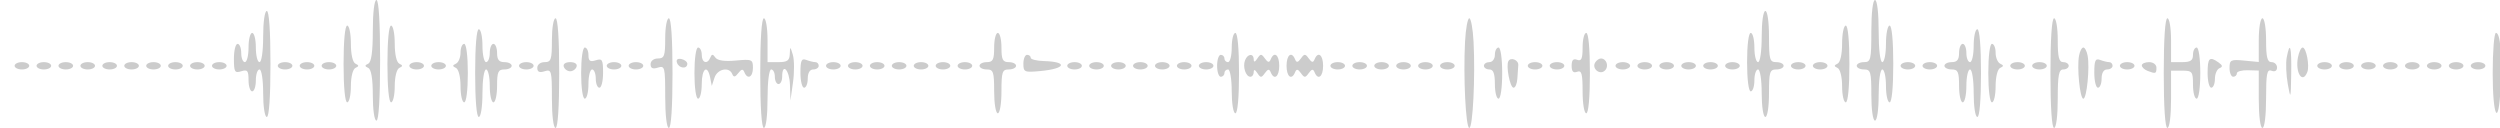 <svg xmlns="http://www.w3.org/2000/svg" width="684" height="35" viewBox="0 0 684 35" version="1.1"><path d="" stroke="none" fill="#d0cccc" fill-rule="evenodd"/><path d="M 102 8.417 C 102 14.172, 101.605 17.018, 100.750 17.417 C 99.750 17.883, 99.750 18.117, 100.750 18.583 C 101.573 18.968, 102 21.528, 102 26.083 C 102 30.028, 102.430 33, 103 33 C 103.626 33, 104 26.833, 104 16.500 C 104 6.167, 103.626 0, 103 0 C 102.413 0, 102 3.472, 102 8.417 M 512 8.500 C 512 16.333, 511.843 17, 510 17 C 508.900 17, 508 17.450, 508 18 C 508 18.550, 508.900 19, 510 19 C 511.810 19, 512 19.667, 512 26 C 512 30, 512.429 33, 513 33 C 513.571 33, 514 30, 514 26 C 514 22, 514.429 19, 515 19 C 515.550 19, 516 21.025, 516 23.500 C 516 25.975, 516.450 28, 517 28 C 517.603 28, 518 23.833, 518 17.500 C 518 11.167, 517.603 7, 517 7 C 516.450 7, 516 9.250, 516 12 C 516 14.750, 515.550 17, 515 17 C 514.412 17, 514 13.500, 514 8.500 C 514 3.500, 513.588 0, 513 0 C 512.412 0, 512 3.500, 512 8.500 M 72 10 C 72 14, 71.571 17, 71 17 C 70.450 17, 70 15.200, 70 13 C 70 10.800, 69.550 9, 69 9 C 68.450 9, 68 10.800, 68 13 C 68 15.200, 67.550 17, 67 17 C 66.450 17, 66 15.875, 66 14.500 C 66 13.125, 65.550 12, 65 12 C 64.450 12, 64 13.830, 64 16.067 C 64 19.680, 64.224 20.064, 66 19.500 C 67.703 18.959, 68 19.320, 68 21.933 C 68 23.620, 68.450 25, 69 25 C 69.550 25, 70 23.650, 70 22 C 70 20.350, 70.450 19, 71 19 C 71.564 19, 72 21.833, 72 25.500 C 72 29.167, 72.436 32, 73 32 C 73.621 32, 74 26.500, 74 17.500 C 74 8.500, 73.621 3, 73 3 C 72.429 3, 72 6, 72 10 M 482 10 C 482 14, 481.571 17, 481 17 C 480.450 17, 480 15.200, 480 13 C 480 10.800, 479.550 9, 479 9 C 478.417 9, 478 12.333, 478 17 C 478 21.667, 478.417 25, 479 25 C 479.550 25, 480 23.650, 480 22 C 480 20.350, 480.450 19, 481 19 C 481.564 19, 482 21.833, 482 25.500 C 482 29.167, 482.436 32, 483 32 C 483.564 32, 484 29.167, 484 25.500 C 484 19.667, 484.205 19, 486 19 C 487.100 19, 488 18.550, 488 18 C 488 17.450, 487.100 17, 486 17 C 484.190 17, 484 16.333, 484 10 C 484 6, 483.571 3, 483 3 C 482.429 3, 482 6, 482 10 M 151 11 C 151 16.333, 150.778 17, 149 17 C 147.851 17, 147 17.667, 147 18.567 C 147 19.680, 147.581 19.950, 149 19.500 C 150.887 18.901, 151 19.320, 151 26.933 C 151 31.644, 151.416 35, 152 35 C 152.622 35, 153 29.333, 153 20 C 153 10.667, 152.622 5, 152 5 C 151.444 5, 151 7.667, 151 11 M 182 10.500 C 182 15.333, 181.758 16, 180 16 C 178.851 16, 178 16.667, 178 17.567 C 178 18.680, 178.581 18.950, 180 18.500 C 181.894 17.899, 182 18.320, 182 26.433 C 182 31.478, 182.411 35, 183 35 C 183.622 35, 184 29.333, 184 20 C 184 10.667, 183.622 5, 183 5 C 182.450 5, 182 7.475, 182 10.500 M 208 20 C 208 29.333, 208.378 35, 209 35 C 209.583 35, 210 31.667, 210 27 C 210 22.333, 210.417 19, 211 19 C 211.550 19, 212 19.900, 212 21 C 212 22.100, 212.450 23, 213 23 C 213.550 23, 214 22.100, 214 21 C 214 17.004, 216.004 19.117, 216.134 23.250 L 216.267 27.500 216.968 22.500 C 217.354 19.750, 217.333 16.375, 216.921 15 C 216.207 12.618, 216.168 12.607, 216.086 14.750 C 216.017 16.564, 215.419 17, 213 17 L 210 17 210 11 C 210 7.667, 209.556 5, 209 5 C 208.378 5, 208 10.667, 208 20 M 400.835 11.415 C 400.335 20.985, 401.027 35, 402 35 C 402.973 35, 403.665 20.985, 403.165 11.415 C 402.980 7.887, 402.456 5, 402 5 C 401.544 5, 401.020 7.887, 400.835 11.415 M 561 20 C 561 29.333, 561.378 35, 562 35 C 562.583 35, 563 31.667, 563 27 C 563 20.556, 563.292 19, 564.500 19 C 565.325 19, 566 18.550, 566 18 C 566 17.450, 565.325 17, 564.500 17 C 563.333 17, 563 15.667, 563 11 C 563 7.667, 562.556 5, 562 5 C 561.378 5, 561 10.667, 561 20 M 592 20 C 592 29.333, 592.378 35, 593 35 C 593.582 35, 594 31.722, 594 27.167 L 594 19.333 597 19.333 C 599.812 19.333, 600 19.574, 600 23.167 C 600 25.275, 600.450 27, 601 27 C 601.571 27, 602 24, 602 20 C 602 16, 601.571 13, 601 13 C 600.450 13, 600 13.900, 600 15 C 600 16.556, 599.333 17, 597 17 L 594 17 594 11 C 594 7.667, 593.556 5, 593 5 C 592.378 5, 592 10.667, 592 20 M 618 10.980 L 618 16.961 614 16.575 C 610.335 16.222, 610 16.392, 610 18.595 C 610 19.918, 610.450 21, 611 21 C 611.550 21, 612 20.580, 612 20.067 C 612 19.554, 613.350 19.172, 615 19.219 L 618 19.304 618 27.152 C 618 31.717, 618.418 35, 619 35 C 619.584 35, 620 31.631, 620 26.893 C 620 20.098, 620.243 18.879, 621.500 19.362 C 622.414 19.712, 623 19.363, 623 18.469 C 623 17.661, 622.325 17, 621.500 17 C 620.333 17, 620 15.667, 620 11 C 620 7.667, 619.556 5, 619 5 C 618.445 5, 618 7.660, 618 10.980 M 94 17.500 C 94 23.833, 94.397 28, 95 28 C 95.550 28, 96 26.012, 96 23.583 C 96 21.028, 96.527 18.921, 97.250 18.583 C 98.250 18.117, 98.250 17.883, 97.250 17.417 C 96.499 17.066, 96 14.872, 96 11.917 C 96 9.213, 95.550 7, 95 7 C 94.397 7, 94 11.167, 94 17.500 M 106 17.500 C 106 23.833, 106.397 28, 107 28 C 107.550 28, 108 26.012, 108 23.583 C 108 21.028, 108.527 18.921, 109.250 18.583 C 110.250 18.117, 110.250 17.883, 109.250 17.417 C 108.499 17.066, 108 14.872, 108 11.917 C 108 9.213, 107.550 7, 107 7 C 106.397 7, 106 11.167, 106 17.500 M 504 11.917 C 504 14.872, 503.501 17.066, 502.750 17.417 C 501.750 17.883, 501.750 18.117, 502.750 18.583 C 503.473 18.921, 504 21.028, 504 23.583 C 504 26.012, 504.450 28, 505 28 C 505.603 28, 506 23.833, 506 17.500 C 506 11.167, 505.603 7, 505 7 C 504.450 7, 504 9.213, 504 11.917 M 130 20 C 130 27.333, 130.389 32, 131 32 C 131.564 32, 132 29.167, 132 25.500 C 132 21.833, 132.436 19, 133 19 C 133.550 19, 134 21.025, 134 23.500 C 134 25.975, 134.450 28, 135 28 C 135.550 28, 136 25.975, 136 23.500 C 136 19.667, 136.296 19, 138 19 C 139.100 19, 140 18.550, 140 18 C 140 17.450, 139.100 17, 138 17 C 136.533 17, 136 16.333, 136 14.500 C 136 13.125, 135.550 12, 135 12 C 134.450 12, 134 13.125, 134 14.500 C 134 15.875, 133.550 17, 133 17 C 132.450 17, 132 14.975, 132 12.500 C 132 10.025, 131.550 8, 131 8 C 130.389 8, 130 12.667, 130 20 M 540 12.500 C 540 14.975, 539.550 17, 539 17 C 538.450 17, 538 15.875, 538 14.500 C 538 13.125, 537.550 12, 537 12 C 536.450 12, 536 13.125, 536 14.500 C 536 16.333, 535.467 17, 534 17 C 532.900 17, 532 17.450, 532 18 C 532 18.550, 532.900 19, 534 19 C 535.704 19, 536 19.667, 536 23.500 C 536 25.975, 536.450 28, 537 28 C 537.550 28, 538 25.975, 538 23.500 C 538 21.025, 538.450 19, 539 19 C 539.564 19, 540 21.833, 540 25.500 C 540 29.167, 540.436 32, 541 32 C 541.611 32, 542 27.333, 542 20 C 542 12.667, 541.611 8, 541 8 C 540.450 8, 540 10.025, 540 12.500 M 272 13 C 272 16.333, 271.667 17, 270 17 C 268.900 17, 268 17.450, 268 18 C 268 18.550, 268.900 19, 270 19 C 271.778 19, 272 19.667, 272 25 C 272 28.333, 272.444 31, 273 31 C 273.556 31, 274 28.333, 274 25 C 274 19.667, 274.222 19, 276 19 C 277.100 19, 278 18.550, 278 18 C 278 17.450, 277.100 17, 276 17 C 274.333 17, 274 16.333, 274 13 C 274 10.800, 273.550 9, 273 9 C 272.450 9, 272 10.800, 272 13 M 337 13 C 337 15.200, 336.550 17, 336 17 C 335.450 17, 335 16.550, 335 16 C 335 15.450, 334.550 15, 334 15 C 333.450 15, 333 16.350, 333 18 C 333 19.650, 333.450 21, 334 21 C 334.550 21, 335 20.550, 335 20 C 335 19.450, 335.450 19, 336 19 C 336.556 19, 337 21.667, 337 25 C 337 28.333, 337.444 31, 338 31 C 338.606 31, 339 26.667, 339 20 C 339 13.333, 338.606 9, 338 9 C 337.450 9, 337 10.800, 337 13 M 433 12.969 C 433 16.085, 432.678 16.814, 431.500 16.362 C 430.445 15.957, 430 16.443, 430 18 C 430 19.557, 430.445 20.043, 431.500 19.638 C 432.730 19.166, 433 20.137, 433 25.031 C 433 28.344, 433.445 31, 434 31 C 434.606 31, 435 26.667, 435 20 C 435 13.333, 434.606 9, 434 9 C 433.450 9, 433 10.786, 433 12.969 M 682 20 C 682 32.243, 683.648 35.094, 684.168 23.750 C 684.578 14.803, 684.077 9, 682.895 9 C 682.403 9, 682 13.950, 682 20 M 126 14.417 C 126 15.746, 125.438 17.096, 124.750 17.417 C 123.750 17.883, 123.750 18.117, 124.750 18.583 C 125.473 18.921, 126 21.028, 126 23.583 C 126 26.012, 126.450 28, 127 28 C 127.583 28, 128 24.667, 128 20 C 128 15.333, 127.583 12, 127 12 C 126.450 12, 126 13.087, 126 14.417 M 544 20 C 544 24.667, 544.417 28, 545 28 C 545.550 28, 546 26.012, 546 23.583 C 546 21.028, 546.527 18.921, 547.250 18.583 C 548.250 18.117, 548.250 17.883, 547.250 17.417 C 546.563 17.096, 546 15.746, 546 14.417 C 546 13.087, 545.550 12, 545 12 C 544.417 12, 544 15.333, 544 20 M 159 20 C 159 24, 159.429 27, 160 27 C 160.550 27, 161 25.200, 161 23 C 161 20.800, 161.450 19, 162 19 C 162.550 19, 163 20.125, 163 21.500 C 163 22.875, 163.450 24, 164 24 C 164.550 24, 165 22.170, 165 19.933 C 165 16.320, 164.776 15.936, 163 16.500 C 161.440 16.995, 161 16.680, 161 15.067 C 161 13.930, 160.550 13, 160 13 C 159.429 13, 159 16, 159 20 M 190 20 C 190 24, 190.429 27, 191 27 C 191.550 27, 192 25.200, 192 23 C 192 18.718, 193.571 17.524, 194.303 21.250 L 194.746 23.500 195.490 21.250 C 196.285 18.843, 199.501 18.180, 200.341 20.250 C 200.723 21.194, 201.130 21.133, 202 20 C 202.870 18.867, 203.277 18.806, 203.659 19.750 C 204.522 21.877, 206 21.128, 206 18.564 C 206 16.266, 205.734 16.152, 201.311 16.567 C 198.247 16.854, 196.315 16.572, 195.735 15.753 C 195.026 14.752, 194.746 14.751, 194.341 15.750 C 193.546 17.709, 192 17.214, 192 15 C 192 13.900, 191.550 13, 191 13 C 190.429 13, 190 16, 190 20 M 409 15 C 409 16.111, 408.333 17, 407.500 17 C 406.675 17, 406 17.450, 406 18 C 406 18.550, 406.675 19, 407.500 19 C 408.583 19, 409 20.111, 409 23 C 409 25.200, 409.450 27, 410 27 C 410.571 27, 411 24, 411 20 C 411 16, 410.571 13, 410 13 C 409.450 13, 409 13.900, 409 15 M 568.822 15.250 C 568.220 18.539, 569.068 27, 570 27 C 570.932 27, 571.780 18.539, 571.178 15.250 C 570.952 14.012, 570.422 13, 570 13 C 569.578 13, 569.048 14.012, 568.822 15.250 M 625.643 15.750 C 625.360 17.262, 625.493 20.525, 625.939 23 C 626.711 27.284, 626.756 27.152, 626.875 20.250 C 627.005 12.729, 626.533 11.005, 625.643 15.750 M 628.720 15.687 C 627.914 19.903, 629.976 23.112, 631.290 19.687 C 631.948 17.972, 630.989 13, 630 13 C 629.578 13, 629.002 14.209, 628.720 15.687 M 280 17.436 C 280 19.733, 280.268 19.847, 284.668 19.435 C 291.659 18.780, 292.282 16.895, 285.570 16.705 C 283.606 16.649, 282 16.243, 282 15.802 C 282 15.361, 281.550 15, 281 15 C 280.450 15, 280 16.096, 280 17.436 M 340.638 16.500 C 339.955 18.280, 340.843 21, 342.107 21 C 342.598 21, 343.007 20.438, 343.015 19.750 C 343.026 18.914, 343.357 18.997, 344.015 20 C 344.891 21.333, 345.120 21.333, 346.076 20 C 346.886 18.871, 347.278 18.809, 347.659 19.750 C 348.600 22.069, 350 21.022, 350 18 C 350 14.978, 348.600 13.931, 347.659 16.250 C 347.278 17.191, 346.886 17.129, 346.076 16 C 345.120 14.667, 344.891 14.667, 344.015 16 C 343.357 17.003, 343.026 17.086, 343.015 16.250 C 342.994 14.509, 341.335 14.684, 340.638 16.500 M 352 18 C 352 21.022, 353.400 22.069, 354.341 19.750 C 354.722 18.809, 355.114 18.871, 355.924 20 C 356.880 21.333, 357.120 21.333, 358.076 20 C 358.886 18.871, 359.278 18.809, 359.659 19.750 C 360.600 22.069, 362 21.022, 362 18 C 362 14.978, 360.600 13.931, 359.659 16.250 C 359.278 17.191, 358.886 17.129, 358.076 16 C 357.120 14.667, 356.880 14.667, 355.924 16 C 355.114 17.129, 354.722 17.191, 354.341 16.250 C 353.400 13.931, 352 14.978, 352 18 M 185.218 17.154 C 185.737 18.712, 187.974 18.984, 188.053 17.500 C 188.082 16.950, 187.355 16.345, 186.438 16.154 C 185.395 15.939, 184.938 16.313, 185.218 17.154 M 219 19.893 C 219 22.152, 219.450 24, 220 24 C 220.550 24, 221 22.875, 221 21.500 C 221 19.944, 221.567 19, 222.500 19 C 223.325 19, 224 18.550, 224 18 C 224 17.450, 223.587 17, 223.082 17 C 222.577 17, 221.452 16.727, 220.582 16.393 C 219.298 15.900, 219 16.559, 219 19.893 M 412.711 16.697 C 411.967 17.960, 413.128 24, 414.113 24 C 414.601 24, 415.067 22.875, 415.150 21.500 C 415.233 20.125, 415.345 18.475, 415.400 17.833 C 415.519 16.446, 413.388 15.546, 412.711 16.697 M 436.446 17.087 C 435.416 18.755, 437.733 20.667, 439.113 19.287 C 440.267 18.133, 439.545 16, 438 16 C 437.515 16, 436.816 16.489, 436.446 17.087 M 573 19.893 C 573 22.152, 573.450 24, 574 24 C 574.550 24, 575 22.875, 575 21.500 C 575 19.944, 575.567 19, 576.500 19 C 577.325 19, 578 18.550, 578 18 C 578 17.450, 577.587 17, 577.082 17 C 576.577 17, 575.452 16.727, 574.582 16.393 C 573.298 15.900, 573 16.559, 573 19.893 M 604 20 C 604 22.200, 604.450 24, 605 24 C 605.550 24, 606 22.913, 606 21.583 C 606 20.254, 606.563 18.938, 607.250 18.659 C 608.191 18.278, 608.129 17.890, 607 17.091 C 604.508 15.329, 604 15.821, 604 20 M 4 18 C 4 18.550, 4.900 19, 6 19 C 7.100 19, 8 18.550, 8 18 C 8 17.450, 7.100 17, 6 17 C 4.900 17, 4 17.450, 4 18 M 10 18 C 10 18.550, 10.900 19, 12 19 C 13.100 19, 14 18.550, 14 18 C 14 17.450, 13.100 17, 12 17 C 10.900 17, 10 17.450, 10 18 M 16 18 C 16 18.550, 16.900 19, 18 19 C 19.100 19, 20 18.550, 20 18 C 20 17.450, 19.100 17, 18 17 C 16.900 17, 16 17.450, 16 18 M 22 18 C 22 18.550, 22.900 19, 24 19 C 25.100 19, 26 18.550, 26 18 C 26 17.450, 25.100 17, 24 17 C 22.900 17, 22 17.450, 22 18 M 28 18 C 28 18.550, 28.900 19, 30 19 C 31.100 19, 32 18.550, 32 18 C 32 17.450, 31.100 17, 30 17 C 28.900 17, 28 17.450, 28 18 M 34 18 C 34 18.550, 34.900 19, 36 19 C 37.100 19, 38 18.550, 38 18 C 38 17.450, 37.100 17, 36 17 C 34.900 17, 34 17.450, 34 18 M 40 18 C 40 18.550, 40.900 19, 42 19 C 43.100 19, 44 18.550, 44 18 C 44 17.450, 43.100 17, 42 17 C 40.900 17, 40 17.450, 40 18 M 46 18 C 46 18.550, 46.900 19, 48 19 C 49.100 19, 50 18.550, 50 18 C 50 17.450, 49.100 17, 48 17 C 46.900 17, 46 17.450, 46 18 M 52 18 C 52 18.550, 52.900 19, 54 19 C 55.100 19, 56 18.550, 56 18 C 56 17.450, 55.100 17, 54 17 C 52.900 17, 52 17.450, 52 18 M 58 18 C 58 18.550, 58.900 19, 60 19 C 61.100 19, 62 18.550, 62 18 C 62 17.450, 61.100 17, 60 17 C 58.900 17, 58 17.450, 58 18 M 76 18 C 76 18.550, 76.900 19, 78 19 C 79.100 19, 80 18.550, 80 18 C 80 17.450, 79.100 17, 78 17 C 76.900 17, 76 17.450, 76 18 M 82 18 C 82 18.550, 82.900 19, 84 19 C 85.100 19, 86 18.550, 86 18 C 86 17.450, 85.100 17, 84 17 C 82.900 17, 82 17.450, 82 18 M 88 18 C 88 18.550, 88.900 19, 90 19 C 91.100 19, 92 18.550, 92 18 C 92 17.450, 91.100 17, 90 17 C 88.900 17, 88 17.450, 88 18 M 112 18 C 112 18.550, 112.900 19, 114 19 C 115.100 19, 116 18.550, 116 18 C 116 17.450, 115.100 17, 114 17 C 112.900 17, 112 17.450, 112 18 M 118 18 C 118 18.550, 118.900 19, 120 19 C 121.100 19, 122 18.550, 122 18 C 122 17.450, 121.100 17, 120 17 C 118.900 17, 118 17.450, 118 18 M 142 18 C 142 18.550, 142.900 19, 144 19 C 145.100 19, 146 18.550, 146 18 C 146 17.450, 145.100 17, 144 17 C 142.900 17, 142 17.450, 142 18 M 154.250 18.250 C 154.479 18.938, 155.267 19.500, 156 19.500 C 156.733 19.500, 157.521 18.938, 157.750 18.250 C 157.998 17.506, 157.289 17, 156 17 C 154.711 17, 154.002 17.506, 154.250 18.250 M 166 18 C 166 18.550, 166.900 19, 168 19 C 169.100 19, 170 18.550, 170 18 C 170 17.450, 169.100 17, 168 17 C 166.900 17, 166 17.450, 166 18 M 172 18 C 172 18.550, 172.900 19, 174 19 C 175.100 19, 176 18.550, 176 18 C 176 17.450, 175.100 17, 174 17 C 172.900 17, 172 17.450, 172 18 M 226 18 C 226 18.550, 226.900 19, 228 19 C 229.100 19, 230 18.550, 230 18 C 230 17.450, 229.100 17, 228 17 C 226.900 17, 226 17.450, 226 18 M 232 18 C 232 18.550, 232.900 19, 234 19 C 235.100 19, 236 18.550, 236 18 C 236 17.450, 235.100 17, 234 17 C 232.900 17, 232 17.450, 232 18 M 238 18 C 238 18.550, 238.900 19, 240 19 C 241.100 19, 242 18.550, 242 18 C 242 17.450, 241.100 17, 240 17 C 238.900 17, 238 17.450, 238 18 M 244 18 C 244 18.550, 244.900 19, 246 19 C 247.100 19, 248 18.550, 248 18 C 248 17.450, 247.100 17, 246 17 C 244.900 17, 244 17.450, 244 18 M 250 18 C 250 18.550, 250.900 19, 252 19 C 253.100 19, 254 18.550, 254 18 C 254 17.450, 253.100 17, 252 17 C 250.900 17, 250 17.450, 250 18 M 256 18 C 256 18.550, 256.900 19, 258 19 C 259.100 19, 260 18.550, 260 18 C 260 17.450, 259.100 17, 258 17 C 256.900 17, 256 17.450, 256 18 M 262 18 C 262 18.550, 262.900 19, 264 19 C 265.100 19, 266 18.550, 266 18 C 266 17.450, 265.100 17, 264 17 C 262.900 17, 262 17.450, 262 18 M 292 18 C 292 18.550, 292.900 19, 294 19 C 295.100 19, 296 18.550, 296 18 C 296 17.450, 295.100 17, 294 17 C 292.900 17, 292 17.450, 292 18 M 298 18 C 298 18.550, 298.900 19, 300 19 C 301.100 19, 302 18.550, 302 18 C 302 17.450, 301.100 17, 300 17 C 298.900 17, 298 17.450, 298 18 M 304 18 C 304 18.550, 304.900 19, 306 19 C 307.100 19, 308 18.550, 308 18 C 308 17.450, 307.100 17, 306 17 C 304.900 17, 304 17.450, 304 18 M 310 18 C 310 18.550, 310.900 19, 312 19 C 313.100 19, 314 18.550, 314 18 C 314 17.450, 313.100 17, 312 17 C 310.900 17, 310 17.450, 310 18 M 316 18 C 316 18.550, 316.900 19, 318 19 C 319.100 19, 320 18.550, 320 18 C 320 17.450, 319.100 17, 318 17 C 316.900 17, 316 17.450, 316 18 M 322 18 C 322 18.550, 322.900 19, 324 19 C 325.100 19, 326 18.550, 326 18 C 326 17.450, 325.100 17, 324 17 C 322.900 17, 322 17.450, 322 18 M 328 18 C 328 18.550, 328.900 19, 330 19 C 331.100 19, 332 18.550, 332 18 C 332 17.450, 331.100 17, 330 17 C 328.900 17, 328 17.450, 328 18 M 364 18 C 364 18.550, 364.900 19, 366 19 C 367.100 19, 368 18.550, 368 18 C 368 17.450, 367.100 17, 366 17 C 364.900 17, 364 17.450, 364 18 M 370 18 C 370 18.550, 370.900 19, 372 19 C 373.100 19, 374 18.550, 374 18 C 374 17.450, 373.100 17, 372 17 C 370.900 17, 370 17.450, 370 18 M 376 18 C 376 18.550, 376.900 19, 378 19 C 379.100 19, 380 18.550, 380 18 C 380 17.450, 379.100 17, 378 17 C 376.900 17, 376 17.450, 376 18 M 382 18 C 382 18.550, 382.900 19, 384 19 C 385.100 19, 386 18.550, 386 18 C 386 17.450, 385.100 17, 384 17 C 382.900 17, 382 17.450, 382 18 M 388 18 C 388 18.550, 388.900 19, 390 19 C 391.100 19, 392 18.550, 392 18 C 392 17.450, 391.100 17, 390 17 C 388.900 17, 388 17.450, 388 18 M 394 18 C 394 18.550, 394.900 19, 396 19 C 397.100 19, 398 18.550, 398 18 C 398 17.450, 397.100 17, 396 17 C 394.900 17, 394 17.450, 394 18 M 418 18 C 418 18.550, 418.900 19, 420 19 C 421.100 19, 422 18.550, 422 18 C 422 17.450, 421.100 17, 420 17 C 418.900 17, 418 17.450, 418 18 M 424 18 C 424 18.550, 424.900 19, 426 19 C 427.100 19, 428 18.550, 428 18 C 428 17.450, 427.100 17, 426 17 C 424.900 17, 424 17.450, 424 18 M 442 18 C 442 18.550, 442.900 19, 444 19 C 445.100 19, 446 18.550, 446 18 C 446 17.450, 445.100 17, 444 17 C 442.900 17, 442 17.450, 442 18 M 448 18 C 448 18.550, 448.900 19, 450 19 C 451.100 19, 452 18.550, 452 18 C 452 17.450, 451.100 17, 450 17 C 448.900 17, 448 17.450, 448 18 M 454 18 C 454 18.550, 454.900 19, 456 19 C 457.100 19, 458 18.550, 458 18 C 458 17.450, 457.100 17, 456 17 C 454.900 17, 454 17.450, 454 18 M 460 18 C 460 18.550, 460.900 19, 462 19 C 463.100 19, 464 18.550, 464 18 C 464 17.450, 463.100 17, 462 17 C 460.900 17, 460 17.450, 460 18 M 466 18 C 466 18.550, 466.900 19, 468 19 C 469.100 19, 470 18.550, 470 18 C 470 17.450, 469.100 17, 468 17 C 466.900 17, 466 17.450, 466 18 M 472 18 C 472 18.550, 472.900 19, 474 19 C 475.100 19, 476 18.550, 476 18 C 476 17.450, 475.100 17, 474 17 C 472.900 17, 472 17.450, 472 18 M 490 18 C 490 18.550, 490.900 19, 492 19 C 493.100 19, 494 18.550, 494 18 C 494 17.450, 493.100 17, 492 17 C 490.900 17, 490 17.450, 490 18 M 496 18 C 496 18.550, 496.900 19, 498 19 C 499.100 19, 500 18.550, 500 18 C 500 17.450, 499.100 17, 498 17 C 496.900 17, 496 17.450, 496 18 M 520 18 C 520 18.550, 520.900 19, 522 19 C 523.100 19, 524 18.550, 524 18 C 524 17.450, 523.100 17, 522 17 C 520.900 17, 520 17.450, 520 18 M 526 18 C 526 18.550, 526.900 19, 528 19 C 529.100 19, 530 18.550, 530 18 C 530 17.450, 529.100 17, 528 17 C 526.900 17, 526 17.450, 526 18 M 550 18 C 550 18.550, 550.900 19, 552 19 C 553.100 19, 554 18.550, 554 18 C 554 17.450, 553.100 17, 552 17 C 550.900 17, 550 17.450, 550 18 M 556 18 C 556 18.550, 556.900 19, 558 19 C 559.100 19, 560 18.550, 560 18 C 560 17.450, 559.100 17, 558 17 C 556.900 17, 556 17.450, 556 18 M 580 18 C 580 18.550, 580.900 19, 582 19 C 583.100 19, 584 18.550, 584 18 C 584 17.450, 583.100 17, 582 17 C 580.900 17, 580 17.450, 580 18 M 586 17.893 C 586 18.384, 586.712 19.059, 587.582 19.393 C 589.817 20.251, 590 20.183, 590 18.500 C 590 17.667, 589.111 17, 588 17 C 586.900 17, 586 17.402, 586 17.893 M 634 18 C 634 18.550, 634.900 19, 636 19 C 637.100 19, 638 18.550, 638 18 C 638 17.450, 637.100 17, 636 17 C 634.900 17, 634 17.450, 634 18 M 640 18 C 640 18.550, 640.900 19, 642 19 C 643.100 19, 644 18.550, 644 18 C 644 17.450, 643.100 17, 642 17 C 640.900 17, 640 17.450, 640 18 M 646 18 C 646 18.550, 646.900 19, 648 19 C 649.100 19, 650 18.550, 650 18 C 650 17.450, 649.100 17, 648 17 C 646.900 17, 646 17.450, 646 18 M 652 18 C 652 18.550, 652.900 19, 654 19 C 655.100 19, 656 18.550, 656 18 C 656 17.450, 655.100 17, 654 17 C 652.900 17, 652 17.450, 652 18 M 658 18 C 658 18.550, 658.900 19, 660 19 C 661.100 19, 662 18.550, 662 18 C 662 17.450, 661.100 17, 660 17 C 658.900 17, 658 17.450, 658 18 M 664 18 C 664 18.550, 664.900 19, 666 19 C 667.100 19, 668 18.550, 668 18 C 668 17.450, 667.100 17, 666 17 C 664.900 17, 664 17.450, 664 18 M 670 18 C 670 18.550, 670.900 19, 672 19 C 673.100 19, 674 18.550, 674 18 C 674 17.450, 673.100 17, 672 17 C 670.900 17, 670 17.450, 670 18 M 676 18 C 676 18.550, 676.900 19, 678 19 C 679.100 19, 680 18.550, 680 18 C 680 17.450, 679.100 17, 678 17 C 676.900 17, 676 17.450, 676 18" stroke="none" fill="#cccccc" fill-rule="evenodd"/></svg>